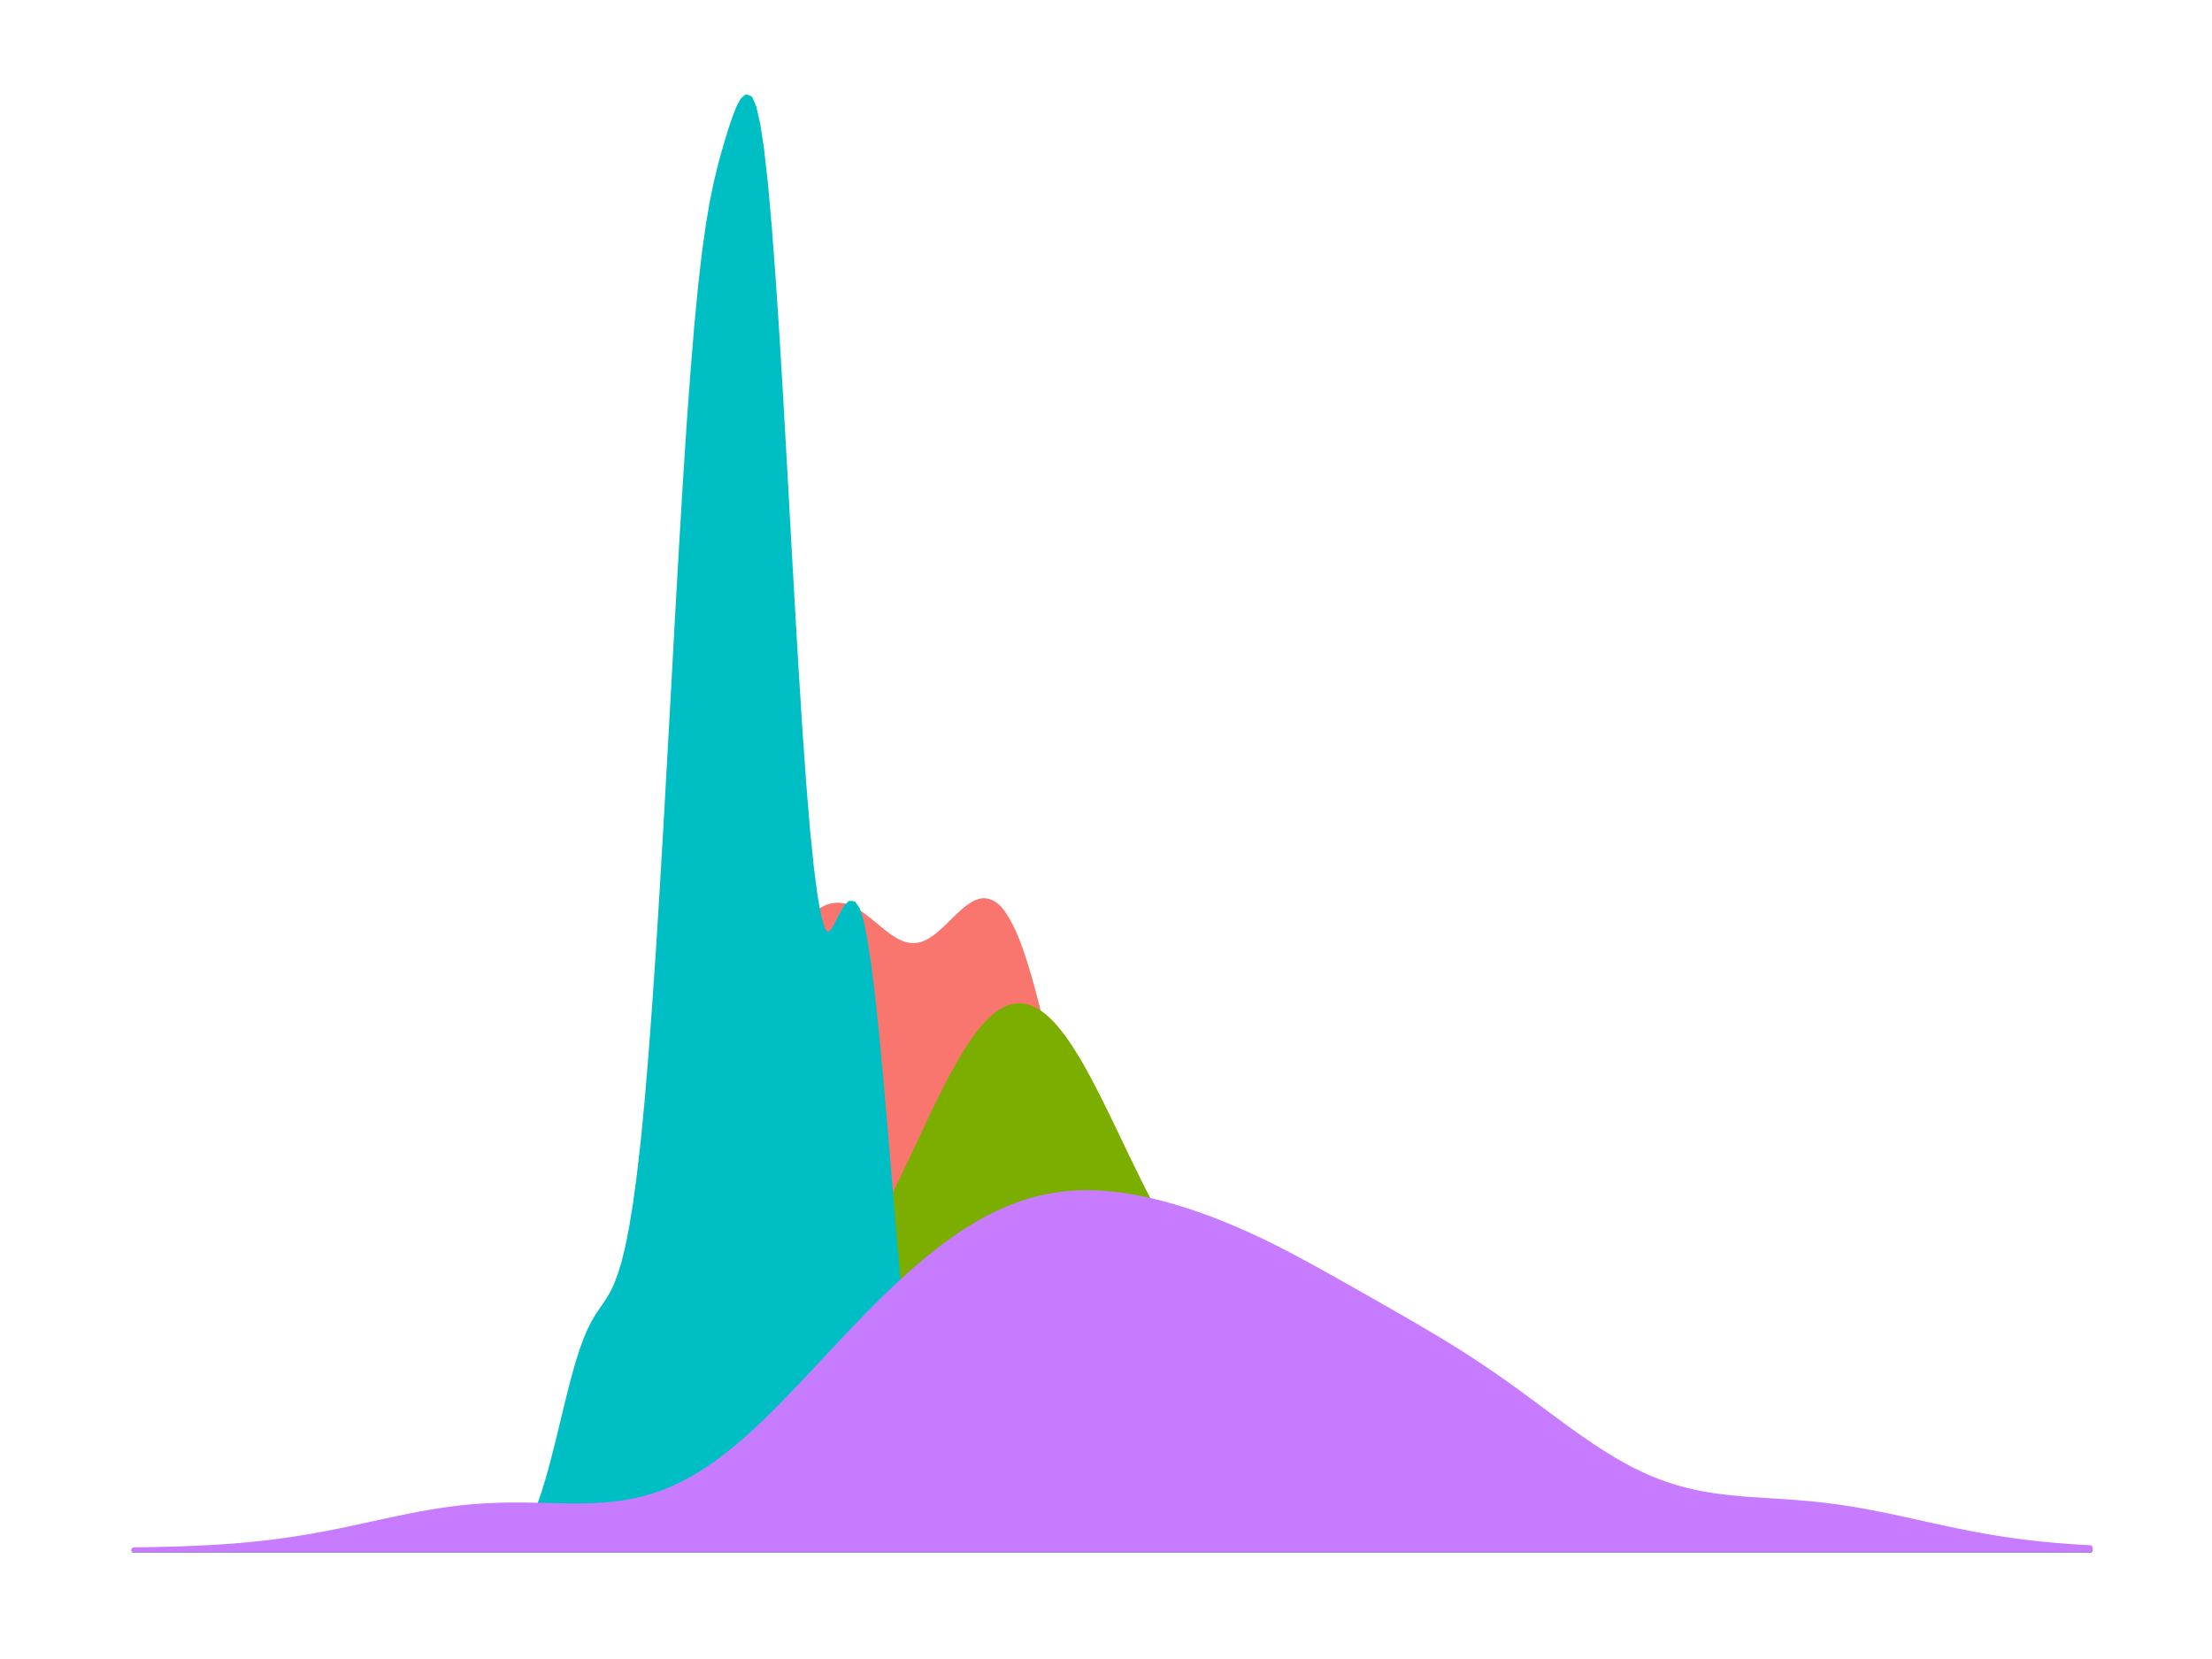 <?xml version='1.0' encoding='UTF-8' ?>
<svg xmlns='http://www.w3.org/2000/svg' xmlns:xlink='http://www.w3.org/1999/xlink' viewBox='0 0 504.00 378.00'>
<defs>
  <style type='text/css'><![CDATA[
    line, polyline, path, rect, circle {
      fill: none;
      stroke: #000000;
      stroke-linecap: round;
      stroke-linejoin: round;
      stroke-miterlimit: 10.00;
    }
  ]]></style>
</defs>
<rect width='100%' height='100%' style='stroke: none; fill: none;'/>
<rect x='0.00' y='0.00' width='504.00' height='378.00' style='stroke-width: 1.07; stroke: none;' />
<defs>
  <clipPath id='cpOC4yMTkxOHw0OTguNTIxfDM2OS43ODF8NS40Nzk0NQ=='>
    <rect x='8.22' y='5.48' width='490.30' height='364.30' />
  </clipPath>
</defs>
<polyline points='30.51,353.22 31.38,353.22 32.25,353.22 33.12,353.22 33.99,353.22 34.87,353.22 35.74,353.22 36.61,353.22 37.48,353.22 38.36,353.22 39.23,353.22 40.10,353.22 40.97,353.22 41.85,353.22 42.72,353.22 43.59,353.22 44.46,353.22 45.33,353.22 46.21,353.22 47.08,353.22 47.95,353.22 48.82,353.22 49.70,353.22 50.57,353.22 51.44,353.22 52.31,353.22 53.18,353.22 54.06,353.22 54.93,353.22 55.80,353.22 56.67,353.22 57.55,353.22 58.42,353.22 59.29,353.22 60.16,353.22 61.03,353.22 61.91,353.22 62.78,353.22 63.65,353.22 64.52,353.22 65.40,353.22 66.27,353.22 67.14,353.22 68.01,353.22 68.89,353.22 69.76,353.22 70.63,353.22 71.50,353.22 72.37,353.22 73.25,353.22 74.12,353.22 74.99,353.22 75.86,353.22 76.74,353.22 77.61,353.22 78.48,353.22 79.35,353.22 80.22,353.22 81.10,353.22 81.97,353.22 82.84,353.22 83.71,353.22 84.59,353.22 85.46,353.22 86.33,353.22 87.20,353.22 88.08,353.21 88.95,353.21 89.82,353.21 90.69,353.21 91.56,353.20 92.44,353.20 93.31,353.19 94.18,353.19 95.05,353.18 95.93,353.17 96.80,353.15 97.67,353.14 98.54,353.12 99.41,353.09 100.29,353.07 101.16,353.03 102.03,353.00 102.90,352.95 103.78,352.89 104.65,352.83 105.52,352.76 106.39,352.67 107.27,352.57 108.14,352.46 109.01,352.33 109.88,352.18 110.75,352.01 111.63,351.82 112.50,351.60 113.37,351.36 114.24,351.08 115.12,350.78 115.99,350.44 116.86,350.06 117.73,349.65 118.60,349.20 119.48,348.70 120.35,348.16 121.22,347.56 122.09,346.93 122.97,346.24 123.84,345.51 124.71,344.71 125.58,343.86 126.45,342.96 127.33,342.00 128.20,340.99 129.07,339.91 129.94,338.78 130.82,337.60 131.69,336.36 132.56,335.06 133.43,333.69 134.31,332.28 135.18,330.80 136.05,329.28 136.92,327.69 137.79,326.03 138.67,324.32 139.54,322.56 140.41,320.74 141.28,318.85 142.16,316.90 143.03,314.89 143.90,312.83 144.77,310.71 145.64,308.52 146.52,306.27 147.39,303.96 148.26,301.61 149.13,299.20 150.01,296.73 150.88,294.21 151.75,291.66 152.62,289.06 153.50,286.43 154.37,283.76 155.24,281.07 156.11,278.36 156.98,275.64 157.86,272.91 158.73,270.18 159.60,267.46 160.47,264.75 161.35,262.06 162.22,259.39 163.09,256.75 163.96,254.15 164.83,251.59 165.71,249.06 166.58,246.58 167.45,244.16 168.32,241.78 169.20,239.46 170.07,237.19 170.94,234.97 171.81,232.82 172.69,230.73 173.56,228.69 174.43,226.71 175.30,224.80 176.17,222.96 177.05,221.20 177.92,219.50 178.79,217.88 179.66,216.34 180.54,214.90 181.41,213.55 182.28,212.30 183.15,211.14 184.02,210.09 184.90,209.17 185.77,208.38 186.64,207.70 187.51,207.14 188.39,206.70 189.26,206.41 190.13,206.26 191.00,206.22 191.88,206.29 192.75,206.48 193.62,206.80 194.49,207.21 195.36,207.71 196.24,208.27 197.11,208.90 197.98,209.59 198.85,210.30 199.73,211.02 200.60,211.74 201.47,212.45 202.34,213.10 203.21,213.70 204.09,214.23 204.96,214.69 205.83,215.05 206.70,215.28 207.58,215.40 208.45,215.41 209.32,215.31 210.19,215.09 211.06,214.72 211.94,214.24 212.81,213.67 213.68,213.02 214.55,212.28 215.43,211.47 216.30,210.63 217.17,209.77 218.04,208.92 218.92,208.09 219.79,207.32 220.66,206.64 221.53,206.06 222.40,205.60 223.28,205.29 224.15,205.19 225.02,205.28 225.89,205.58 226.77,206.10 227.64,206.87 228.51,207.95 229.38,209.29 230.25,210.88 231.13,212.73 232.00,214.86 232.87,217.31 233.74,220.00 234.62,222.93 235.49,226.08 236.36,229.47 237.23,233.09 238.11,236.88 238.98,240.82 239.85,244.90 240.72,249.10 241.59,253.41 242.47,257.78 243.34,262.19 244.21,266.62 245.08,271.06 245.96,275.46 246.83,279.82 247.70,284.12 248.57,288.35 249.44,292.47 250.32,296.46 251.19,300.34 252.06,304.09 252.93,307.70 253.81,311.15 254.68,314.43 255.55,317.55 256.42,320.51 257.30,323.32 258.17,325.95 259.04,328.40 259.91,330.70 260.78,332.84 261.66,334.85 262.53,336.69 263.40,338.37 264.27,339.93 265.15,341.36 266.02,342.68 266.89,343.86 267.76,344.93 268.63,345.90 269.51,346.78 270.38,347.58 271.25,348.28 272.12,348.91 273.00,349.47 273.87,349.97 274.74,350.42 275.61,350.80 276.48,351.14 277.36,351.44 278.23,351.70 279.10,351.93 279.97,352.13 280.85,352.29 281.72,352.44 282.59,352.56 283.46,352.67 284.34,352.76 285.21,352.84 286.08,352.90 286.95,352.96 287.82,353.01 288.70,353.05 289.57,353.08 290.44,353.10 291.31,353.13 292.19,353.14 293.06,353.16 293.93,353.17 294.80,353.18 295.67,353.19 296.55,353.20 297.42,353.20 298.29,353.21 299.16,353.21 300.04,353.21 300.91,353.21 301.78,353.22 302.65,353.22 303.53,353.22 304.40,353.22 305.27,353.22 306.14,353.22 307.01,353.22 307.89,353.22 308.76,353.22 309.63,353.22 310.50,353.22 311.38,353.22 312.25,353.22 313.12,353.22 313.99,353.22 314.86,353.22 315.74,353.22 316.61,353.22 317.48,353.22 318.35,353.22 319.23,353.22 320.10,353.22 320.97,353.22 321.84,353.22 322.72,353.22 323.59,353.22 324.46,353.22 325.33,353.22 326.20,353.22 327.08,353.22 327.95,353.22 328.82,353.22 329.69,353.22 330.57,353.22 331.44,353.22 332.31,353.22 333.18,353.22 334.05,353.22 334.93,353.22 335.80,353.22 336.67,353.22 337.54,353.22 338.42,353.22 339.29,353.22 340.16,353.22 341.03,353.22 341.90,353.22 342.78,353.22 343.65,353.22 344.52,353.22 345.39,353.22 346.27,353.22 347.14,353.22 348.01,353.22 348.88,353.22 349.76,353.22 350.63,353.22 351.50,353.22 352.37,353.22 353.24,353.22 354.12,353.22 354.99,353.22 355.86,353.22 356.73,353.22 357.61,353.22 358.48,353.22 359.35,353.22 360.22,353.22 361.09,353.22 361.97,353.22 362.84,353.22 363.71,353.22 364.58,353.22 365.46,353.22 366.33,353.22 367.20,353.22 368.07,353.22 368.95,353.22 369.82,353.22 370.69,353.22 371.56,353.22 372.43,353.22 373.31,353.22 374.18,353.22 375.05,353.22 375.92,353.22 376.80,353.22 377.67,353.22 378.54,353.22 379.41,353.22 380.28,353.22 381.16,353.22 382.03,353.22 382.90,353.22 383.77,353.22 384.65,353.22 385.52,353.22 386.39,353.22 387.26,353.22 388.14,353.22 389.01,353.22 389.88,353.22 390.75,353.22 391.62,353.22 392.50,353.22 393.37,353.22 394.24,353.22 395.11,353.22 395.99,353.22 396.86,353.22 397.73,353.22 398.60,353.22 399.47,353.22 400.35,353.22 401.22,353.22 402.09,353.22 402.96,353.22 403.84,353.22 404.71,353.22 405.58,353.22 406.45,353.22 407.33,353.22 408.20,353.22 409.07,353.22 409.94,353.22 410.81,353.22 411.69,353.22 412.56,353.22 413.43,353.22 414.30,353.22 415.18,353.22 416.05,353.22 416.92,353.22 417.79,353.22 418.66,353.22 419.54,353.22 420.41,353.22 421.28,353.22 422.15,353.22 423.03,353.22 423.90,353.22 424.77,353.22 425.64,353.22 426.51,353.22 427.39,353.22 428.26,353.22 429.13,353.22 430.00,353.22 430.88,353.22 431.75,353.22 432.62,353.22 433.49,353.22 434.37,353.22 435.24,353.22 436.11,353.22 436.98,353.22 437.85,353.22 438.73,353.22 439.60,353.22 440.47,353.22 441.34,353.22 442.22,353.22 443.09,353.22 443.96,353.22 444.83,353.22 445.70,353.22 446.58,353.22 447.45,353.22 448.32,353.22 449.19,353.22 450.07,353.22 450.94,353.22 451.81,353.22 452.68,353.22 453.56,353.22 454.43,353.22 455.30,353.22 456.17,353.22 457.04,353.22 457.92,353.22 458.79,353.22 459.66,353.22 460.53,353.22 461.41,353.22 462.28,353.22 463.15,353.22 464.02,353.22 464.89,353.22 465.77,353.22 466.64,353.22 467.51,353.22 468.38,353.22 469.26,353.22 470.13,353.22 471.00,353.22 471.87,353.22 472.75,353.22 473.62,353.22 474.49,353.22 475.36,353.22 476.23,353.22 476.23,353.22 475.36,353.22 474.49,353.22 473.62,353.22 472.75,353.22 471.87,353.22 471.00,353.22 470.13,353.22 469.26,353.22 468.38,353.22 467.51,353.22 466.64,353.22 465.77,353.22 464.89,353.22 464.02,353.22 463.15,353.22 462.28,353.22 461.41,353.22 460.53,353.22 459.66,353.22 458.79,353.22 457.92,353.22 457.04,353.22 456.17,353.22 455.30,353.22 454.43,353.22 453.56,353.22 452.68,353.22 451.81,353.22 450.94,353.22 450.07,353.22 449.19,353.22 448.32,353.22 447.45,353.22 446.58,353.22 445.70,353.22 444.83,353.22 443.96,353.22 443.09,353.22 442.22,353.22 441.34,353.22 440.47,353.22 439.60,353.22 438.73,353.22 437.85,353.22 436.98,353.22 436.11,353.22 435.24,353.22 434.37,353.22 433.49,353.22 432.62,353.22 431.75,353.22 430.88,353.22 430.00,353.22 429.13,353.22 428.26,353.22 427.39,353.22 426.51,353.22 425.64,353.22 424.77,353.22 423.90,353.22 423.03,353.22 422.15,353.22 421.28,353.22 420.41,353.22 419.54,353.22 418.66,353.22 417.79,353.22 416.92,353.22 416.05,353.22 415.18,353.22 414.30,353.22 413.43,353.22 412.56,353.22 411.69,353.22 410.81,353.22 409.94,353.22 409.07,353.22 408.20,353.22 407.33,353.22 406.45,353.22 405.58,353.22 404.71,353.22 403.84,353.22 402.96,353.22 402.09,353.22 401.22,353.22 400.35,353.22 399.47,353.22 398.60,353.22 397.73,353.22 396.86,353.22 395.99,353.22 395.11,353.22 394.24,353.22 393.37,353.22 392.50,353.22 391.62,353.22 390.75,353.22 389.88,353.22 389.01,353.22 388.14,353.22 387.26,353.22 386.39,353.22 385.52,353.22 384.65,353.22 383.77,353.22 382.90,353.22 382.03,353.22 381.16,353.22 380.28,353.22 379.41,353.22 378.54,353.22 377.67,353.22 376.80,353.22 375.92,353.22 375.05,353.22 374.18,353.22 373.31,353.22 372.43,353.22 371.56,353.22 370.69,353.22 369.82,353.22 368.95,353.22 368.07,353.22 367.20,353.22 366.33,353.22 365.46,353.22 364.58,353.22 363.71,353.22 362.84,353.22 361.97,353.22 361.09,353.22 360.22,353.22 359.35,353.22 358.48,353.22 357.61,353.22 356.73,353.22 355.86,353.22 354.99,353.22 354.12,353.22 353.24,353.22 352.37,353.22 351.50,353.22 350.63,353.22 349.76,353.22 348.88,353.22 348.01,353.22 347.14,353.22 346.27,353.22 345.39,353.22 344.52,353.22 343.65,353.22 342.78,353.22 341.90,353.22 341.03,353.22 340.16,353.22 339.29,353.22 338.42,353.22 337.54,353.22 336.67,353.22 335.80,353.22 334.93,353.22 334.05,353.22 333.18,353.22 332.31,353.22 331.44,353.22 330.57,353.22 329.69,353.22 328.82,353.22 327.95,353.22 327.08,353.22 326.20,353.22 325.33,353.22 324.46,353.22 323.59,353.22 322.72,353.22 321.84,353.22 320.97,353.22 320.10,353.22 319.23,353.22 318.35,353.22 317.48,353.22 316.61,353.22 315.74,353.22 314.86,353.22 313.99,353.22 313.12,353.22 312.25,353.22 311.38,353.22 310.50,353.22 309.63,353.22 308.76,353.22 307.89,353.22 307.01,353.22 306.14,353.22 305.27,353.22 304.40,353.22 303.53,353.22 302.65,353.22 301.78,353.22 300.91,353.22 300.04,353.22 299.16,353.22 298.29,353.22 297.42,353.22 296.55,353.22 295.67,353.22 294.80,353.22 293.93,353.22 293.06,353.22 292.19,353.22 291.31,353.22 290.44,353.22 289.57,353.22 288.70,353.22 287.82,353.22 286.95,353.22 286.08,353.22 285.21,353.22 284.34,353.22 283.46,353.22 282.59,353.22 281.72,353.22 280.85,353.22 279.97,353.22 279.10,353.22 278.23,353.22 277.36,353.22 276.48,353.22 275.61,353.22 274.74,353.22 273.87,353.22 273.00,353.22 272.12,353.22 271.25,353.22 270.38,353.22 269.51,353.22 268.63,353.22 267.76,353.22 266.89,353.22 266.02,353.22 265.15,353.22 264.27,353.22 263.40,353.22 262.53,353.22 261.66,353.22 260.78,353.22 259.91,353.22 259.04,353.22 258.17,353.22 257.30,353.22 256.42,353.22 255.55,353.22 254.68,353.22 253.81,353.22 252.93,353.22 252.06,353.22 251.19,353.22 250.32,353.22 249.44,353.22 248.57,353.22 247.70,353.22 246.83,353.22 245.96,353.22 245.08,353.22 244.21,353.22 243.34,353.22 242.47,353.22 241.59,353.22 240.72,353.22 239.85,353.22 238.98,353.22 238.11,353.22 237.23,353.22 236.36,353.22 235.49,353.22 234.62,353.22 233.74,353.22 232.87,353.22 232.00,353.22 231.13,353.22 230.25,353.22 229.38,353.22 228.51,353.22 227.64,353.22 226.77,353.22 225.89,353.22 225.02,353.22 224.15,353.22 223.28,353.22 222.40,353.22 221.53,353.22 220.66,353.22 219.79,353.22 218.92,353.22 218.04,353.22 217.17,353.22 216.30,353.22 215.43,353.22 214.55,353.22 213.68,353.22 212.81,353.22 211.94,353.22 211.06,353.22 210.19,353.22 209.32,353.22 208.45,353.22 207.58,353.22 206.70,353.22 205.83,353.22 204.96,353.22 204.09,353.22 203.21,353.22 202.34,353.22 201.47,353.22 200.60,353.22 199.73,353.22 198.85,353.22 197.98,353.22 197.11,353.22 196.24,353.22 195.36,353.22 194.49,353.22 193.62,353.22 192.75,353.22 191.88,353.22 191.00,353.22 190.13,353.22 189.26,353.22 188.39,353.22 187.51,353.22 186.64,353.22 185.77,353.22 184.90,353.22 184.02,353.22 183.15,353.22 182.28,353.22 181.41,353.22 180.54,353.22 179.66,353.22 178.79,353.22 177.92,353.22 177.05,353.22 176.17,353.22 175.30,353.22 174.43,353.22 173.56,353.22 172.69,353.22 171.81,353.22 170.94,353.22 170.07,353.22 169.20,353.22 168.32,353.22 167.45,353.22 166.58,353.22 165.71,353.22 164.83,353.22 163.96,353.22 163.09,353.22 162.22,353.22 161.35,353.22 160.47,353.22 159.60,353.22 158.73,353.22 157.86,353.22 156.98,353.22 156.11,353.22 155.24,353.22 154.37,353.22 153.50,353.22 152.62,353.22 151.75,353.22 150.88,353.22 150.01,353.22 149.13,353.22 148.26,353.22 147.39,353.22 146.52,353.22 145.64,353.22 144.77,353.22 143.90,353.22 143.03,353.22 142.16,353.22 141.28,353.22 140.41,353.22 139.54,353.22 138.67,353.22 137.79,353.22 136.92,353.22 136.05,353.22 135.18,353.22 134.31,353.22 133.43,353.22 132.56,353.22 131.69,353.22 130.82,353.22 129.94,353.22 129.07,353.22 128.20,353.22 127.33,353.22 126.45,353.22 125.58,353.22 124.71,353.22 123.84,353.22 122.97,353.22 122.09,353.22 121.22,353.22 120.35,353.22 119.48,353.22 118.60,353.22 117.73,353.22 116.86,353.22 115.99,353.22 115.12,353.22 114.24,353.22 113.37,353.22 112.50,353.22 111.63,353.22 110.75,353.22 109.88,353.22 109.01,353.22 108.14,353.22 107.27,353.22 106.39,353.22 105.52,353.22 104.65,353.22 103.78,353.22 102.90,353.22 102.03,353.22 101.16,353.22 100.29,353.22 99.41,353.22 98.54,353.22 97.67,353.22 96.80,353.22 95.93,353.22 95.05,353.22 94.18,353.22 93.31,353.22 92.44,353.22 91.56,353.22 90.69,353.22 89.82,353.22 88.95,353.22 88.08,353.22 87.20,353.22 86.33,353.22 85.46,353.22 84.59,353.22 83.71,353.22 82.84,353.22 81.97,353.22 81.10,353.22 80.22,353.22 79.35,353.22 78.48,353.22 77.61,353.22 76.74,353.22 75.86,353.22 74.99,353.22 74.12,353.22 73.25,353.22 72.37,353.22 71.50,353.22 70.63,353.22 69.76,353.22 68.89,353.22 68.01,353.22 67.14,353.22 66.27,353.22 65.40,353.22 64.52,353.22 63.65,353.22 62.78,353.22 61.91,353.22 61.03,353.22 60.16,353.22 59.29,353.22 58.42,353.22 57.55,353.22 56.67,353.22 55.80,353.22 54.93,353.22 54.06,353.22 53.18,353.22 52.31,353.22 51.44,353.22 50.57,353.22 49.70,353.22 48.82,353.22 47.95,353.22 47.08,353.22 46.21,353.22 45.33,353.22 44.46,353.22 43.59,353.22 42.72,353.22 41.85,353.22 40.97,353.22 40.10,353.22 39.23,353.22 38.36,353.22 37.48,353.22 36.61,353.22 35.74,353.22 34.87,353.22 33.99,353.22 33.12,353.22 32.25,353.22 31.38,353.22 30.51,353.22 ' style='stroke-width: 1.07; stroke: #F8766D; fill: #F8766D;' clip-path='url(#cpOC4yMTkxOHw0OTguNTIxfDM2OS43ODF8NS40Nzk0NQ==)' />
<polyline points='30.51,353.22 31.38,353.22 32.25,353.22 33.12,353.22 33.99,353.22 34.87,353.22 35.74,353.22 36.61,353.22 37.48,353.22 38.36,353.22 39.23,353.22 40.10,353.22 40.97,353.22 41.85,353.22 42.72,353.22 43.59,353.22 44.46,353.22 45.33,353.22 46.21,353.22 47.08,353.22 47.95,353.22 48.82,353.22 49.70,353.22 50.57,353.22 51.44,353.22 52.31,353.22 53.18,353.22 54.06,353.22 54.93,353.22 55.80,353.22 56.67,353.22 57.55,353.22 58.42,353.22 59.29,353.22 60.16,353.22 61.03,353.22 61.91,353.22 62.78,353.22 63.65,353.22 64.52,353.22 65.40,353.22 66.27,353.22 67.14,353.22 68.01,353.22 68.89,353.22 69.76,353.22 70.63,353.22 71.50,353.22 72.37,353.22 73.25,353.22 74.12,353.22 74.99,353.22 75.86,353.22 76.74,353.22 77.61,353.22 78.48,353.21 79.35,353.21 80.22,353.21 81.10,353.21 81.97,353.21 82.84,353.21 83.71,353.20 84.59,353.20 85.46,353.20 86.33,353.19 87.20,353.19 88.08,353.18 88.95,353.17 89.82,353.17 90.69,353.16 91.56,353.15 92.44,353.14 93.31,353.12 94.18,353.11 95.05,353.09 95.93,353.07 96.80,353.05 97.67,353.03 98.54,353.00 99.41,352.97 100.29,352.93 101.16,352.89 102.03,352.85 102.90,352.80 103.78,352.75 104.65,352.69 105.52,352.62 106.39,352.55 107.27,352.47 108.14,352.38 109.01,352.28 109.88,352.17 110.75,352.05 111.63,351.92 112.50,351.78 113.37,351.63 114.24,351.46 115.12,351.28 115.99,351.08 116.86,350.87 117.73,350.65 118.60,350.40 119.48,350.13 120.35,349.85 121.22,349.55 122.09,349.22 122.97,348.87 123.84,348.51 124.71,348.12 125.58,347.70 126.45,347.26 127.33,346.80 128.20,346.31 129.07,345.80 129.94,345.26 130.82,344.70 131.69,344.11 132.56,343.49 133.43,342.85 134.31,342.19 135.18,341.49 136.05,340.78 136.92,340.04 137.79,339.28 138.67,338.49 139.54,337.69 140.41,336.87 141.28,336.02 142.16,335.16 143.03,334.28 143.90,333.40 144.77,332.49 145.64,331.58 146.52,330.66 147.39,329.73 148.26,328.79 149.13,327.85 150.01,326.92 150.88,325.98 151.75,325.04 152.62,324.11 153.50,323.19 154.37,322.28 155.24,321.37 156.11,320.48 156.98,319.61 157.86,318.74 158.73,317.90 159.60,317.08 160.47,316.27 161.35,315.48 162.22,314.72 163.09,313.97 163.96,313.25 164.83,312.55 165.71,311.87 166.58,311.21 167.45,310.57 168.32,309.95 169.20,309.35 170.07,308.77 170.94,308.19 171.81,307.64 172.69,307.09 173.56,306.55 174.43,306.02 175.30,305.49 176.17,304.96 177.05,304.43 177.92,303.89 178.79,303.34 179.66,302.79 180.54,302.21 181.41,301.62 182.28,301.00 183.15,300.35 184.02,299.69 184.90,298.98 185.77,298.23 186.64,297.46 187.51,296.64 188.39,295.77 189.26,294.86 190.13,293.91 191.00,292.90 191.88,291.83 192.75,290.72 193.62,289.56 194.49,288.33 195.36,287.05 196.24,285.73 197.11,284.35 197.98,282.91 198.85,281.42 199.73,279.89 200.60,278.31 201.47,276.68 202.34,275.01 203.21,273.31 204.09,271.57 204.96,269.79 205.83,267.99 206.70,266.18 207.58,264.34 208.45,262.49 209.32,260.64 210.19,258.78 211.06,256.93 211.94,255.09 212.81,253.27 213.68,251.47 214.55,249.71 215.43,247.98 216.30,246.28 217.17,244.64 218.04,243.06 218.92,241.53 219.79,240.06 220.66,238.67 221.53,237.37 222.40,236.14 223.28,234.98 224.15,233.93 225.02,232.99 225.89,232.13 226.77,231.35 227.64,230.72 228.51,230.19 229.38,229.75 230.25,229.41 231.13,229.23 232.00,229.15 232.87,229.16 233.74,229.29 234.62,229.56 235.49,229.93 236.36,230.39 237.23,230.97 238.11,231.67 238.98,232.47 239.85,233.35 240.72,234.34 241.59,235.43 242.47,236.59 243.34,237.83 244.21,239.17 245.08,240.57 245.96,242.03 246.83,243.55 247.70,245.14 248.57,246.78 249.44,248.45 250.32,250.16 251.19,251.91 252.06,253.69 252.93,255.48 253.81,257.28 254.68,259.10 255.55,260.91 256.42,262.73 257.30,264.54 258.17,266.33 259.04,268.11 259.91,269.87 260.78,271.59 261.66,273.29 262.53,274.96 263.40,276.59 264.27,278.17 265.15,279.71 266.02,281.21 266.89,282.66 267.76,284.05 268.63,285.40 269.51,286.70 270.38,287.93 271.25,289.11 272.12,290.23 273.00,291.31 273.87,292.31 274.74,293.26 275.61,294.16 276.48,295.02 277.36,295.79 278.23,296.52 279.10,297.21 279.97,297.84 280.85,298.42 281.72,298.95 282.59,299.44 283.46,299.89 284.34,300.29 285.21,300.66 286.08,301.00 286.95,301.30 287.82,301.57 288.70,301.82 289.57,302.05 290.44,302.25 291.31,302.44 292.19,302.62 293.06,302.78 293.93,302.94 294.80,303.10 295.67,303.26 296.55,303.42 297.42,303.59 298.29,303.76 299.16,303.95 300.04,304.15 300.91,304.37 301.78,304.61 302.65,304.86 303.53,305.14 304.40,305.44 305.27,305.77 306.14,306.12 307.01,306.50 307.89,306.91 308.76,307.34 309.63,307.80 310.50,308.29 311.38,308.80 312.25,309.33 313.12,309.89 313.99,310.48 314.86,311.08 315.74,311.70 316.61,312.34 317.48,313.00 318.35,313.67 319.23,314.35 320.10,315.04 320.97,315.74 321.84,316.45 322.72,317.16 323.59,317.87 324.46,318.58 325.33,319.28 326.20,319.99 327.08,320.68 327.95,321.37 328.82,322.05 329.69,322.72 330.57,323.38 331.44,324.03 332.31,324.66 333.18,325.29 334.05,325.90 334.93,326.49 335.80,327.08 336.67,327.65 337.54,328.20 338.42,328.75 339.29,329.28 340.16,329.81 341.03,330.32 341.90,330.82 342.78,331.32 343.65,331.80 344.52,332.28 345.39,332.76 346.27,333.23 347.14,333.70 348.01,334.16 348.88,334.62 349.76,335.08 350.63,335.54 351.50,336.00 352.37,336.45 353.24,336.91 354.12,337.37 354.99,337.83 355.86,338.29 356.73,338.75 357.61,339.21 358.48,339.67 359.35,340.13 360.22,340.59 361.09,341.05 361.97,341.51 362.84,341.96 363.71,342.41 364.58,342.86 365.46,343.31 366.33,343.74 367.20,344.18 368.07,344.60 368.95,345.02 369.82,345.43 370.69,345.83 371.56,346.23 372.43,346.61 373.31,346.98 374.18,347.34 375.05,347.69 375.92,348.03 376.80,348.35 377.67,348.66 378.54,348.96 379.41,349.25 380.28,349.53 381.16,349.79 382.03,350.04 382.90,350.27 383.77,350.50 384.65,350.71 385.52,350.91 386.39,351.09 387.26,351.27 388.14,351.43 389.01,351.59 389.88,351.73 390.75,351.86 391.62,351.99 392.50,352.10 393.37,352.21 394.24,352.30 395.11,352.39 395.99,352.48 396.86,352.55 397.73,352.62 398.60,352.68 399.47,352.74 400.35,352.79 401.22,352.84 402.09,352.88 402.96,352.92 403.84,352.95 404.71,352.99 405.58,353.01 406.45,353.04 407.33,353.06 408.20,353.08 409.07,353.10 409.94,353.11 410.81,353.13 411.69,353.14 412.56,353.15 413.43,353.16 414.30,353.17 415.18,353.18 416.05,353.18 416.92,353.19 417.79,353.19 418.66,353.20 419.54,353.20 420.41,353.20 421.28,353.21 422.15,353.21 423.03,353.21 423.90,353.21 424.77,353.21 425.64,353.21 426.51,353.22 427.39,353.22 428.26,353.22 429.13,353.22 430.00,353.22 430.88,353.22 431.75,353.22 432.62,353.22 433.49,353.22 434.37,353.22 435.24,353.22 436.11,353.22 436.98,353.22 437.85,353.22 438.73,353.22 439.60,353.22 440.47,353.22 441.34,353.22 442.22,353.22 443.09,353.22 443.96,353.22 444.83,353.22 445.70,353.22 446.58,353.22 447.45,353.22 448.32,353.22 449.19,353.22 450.07,353.22 450.94,353.22 451.81,353.22 452.68,353.22 453.56,353.22 454.43,353.22 455.30,353.22 456.17,353.22 457.04,353.22 457.92,353.22 458.79,353.22 459.66,353.22 460.53,353.22 461.41,353.22 462.28,353.22 463.15,353.22 464.02,353.22 464.89,353.22 465.77,353.22 466.64,353.22 467.51,353.22 468.38,353.22 469.26,353.22 470.13,353.22 471.00,353.22 471.87,353.22 472.75,353.22 473.62,353.22 474.49,353.22 475.36,353.22 476.23,353.22 476.23,353.22 475.36,353.22 474.49,353.22 473.62,353.22 472.75,353.22 471.87,353.22 471.00,353.22 470.13,353.22 469.26,353.22 468.38,353.22 467.51,353.22 466.64,353.22 465.77,353.22 464.89,353.22 464.02,353.22 463.15,353.22 462.28,353.22 461.41,353.22 460.53,353.22 459.66,353.22 458.79,353.22 457.92,353.22 457.04,353.22 456.17,353.22 455.30,353.22 454.43,353.22 453.56,353.22 452.68,353.22 451.81,353.22 450.94,353.22 450.07,353.22 449.19,353.22 448.32,353.22 447.45,353.22 446.58,353.22 445.70,353.22 444.83,353.22 443.96,353.22 443.09,353.22 442.22,353.22 441.34,353.22 440.47,353.22 439.60,353.22 438.73,353.22 437.85,353.22 436.98,353.22 436.11,353.22 435.24,353.22 434.37,353.22 433.49,353.22 432.62,353.22 431.75,353.22 430.88,353.22 430.00,353.22 429.13,353.22 428.26,353.22 427.39,353.22 426.51,353.22 425.64,353.22 424.77,353.22 423.90,353.22 423.03,353.22 422.15,353.22 421.28,353.22 420.41,353.22 419.54,353.22 418.66,353.22 417.79,353.22 416.92,353.22 416.05,353.22 415.18,353.22 414.30,353.22 413.43,353.22 412.56,353.22 411.69,353.22 410.81,353.22 409.94,353.22 409.07,353.22 408.20,353.22 407.33,353.22 406.45,353.22 405.58,353.22 404.71,353.22 403.84,353.22 402.96,353.22 402.09,353.22 401.22,353.22 400.35,353.22 399.47,353.22 398.60,353.22 397.73,353.22 396.86,353.22 395.99,353.22 395.11,353.22 394.24,353.22 393.37,353.22 392.50,353.22 391.62,353.22 390.75,353.22 389.88,353.22 389.01,353.22 388.14,353.22 387.26,353.22 386.39,353.22 385.52,353.22 384.65,353.22 383.77,353.22 382.90,353.22 382.03,353.22 381.16,353.22 380.28,353.22 379.41,353.22 378.54,353.22 377.67,353.22 376.80,353.22 375.92,353.22 375.05,353.22 374.18,353.22 373.31,353.22 372.43,353.22 371.56,353.22 370.69,353.22 369.82,353.22 368.95,353.22 368.07,353.22 367.20,353.22 366.33,353.22 365.46,353.22 364.58,353.22 363.71,353.22 362.84,353.22 361.97,353.22 361.09,353.22 360.22,353.22 359.35,353.22 358.48,353.22 357.61,353.22 356.73,353.22 355.86,353.22 354.99,353.22 354.12,353.22 353.24,353.22 352.37,353.22 351.50,353.22 350.63,353.22 349.76,353.22 348.88,353.22 348.01,353.22 347.14,353.22 346.27,353.22 345.39,353.22 344.52,353.22 343.65,353.22 342.78,353.22 341.90,353.22 341.03,353.22 340.16,353.22 339.29,353.22 338.42,353.22 337.54,353.22 336.67,353.22 335.80,353.22 334.93,353.22 334.05,353.22 333.18,353.22 332.31,353.22 331.44,353.22 330.57,353.22 329.69,353.22 328.82,353.22 327.95,353.22 327.08,353.22 326.20,353.22 325.33,353.22 324.46,353.22 323.59,353.22 322.72,353.22 321.84,353.22 320.97,353.22 320.10,353.22 319.23,353.22 318.35,353.22 317.48,353.22 316.61,353.22 315.74,353.22 314.86,353.22 313.99,353.22 313.12,353.22 312.25,353.22 311.38,353.22 310.50,353.22 309.63,353.22 308.76,353.22 307.89,353.22 307.01,353.22 306.14,353.22 305.27,353.22 304.40,353.22 303.53,353.22 302.65,353.22 301.78,353.22 300.91,353.22 300.04,353.22 299.16,353.22 298.29,353.22 297.42,353.22 296.55,353.22 295.67,353.22 294.80,353.22 293.93,353.22 293.06,353.22 292.19,353.22 291.31,353.22 290.44,353.22 289.57,353.22 288.70,353.22 287.82,353.22 286.95,353.22 286.08,353.22 285.21,353.22 284.34,353.22 283.46,353.22 282.59,353.22 281.72,353.22 280.85,353.22 279.97,353.22 279.10,353.22 278.23,353.22 277.36,353.22 276.48,353.22 275.61,353.22 274.74,353.22 273.87,353.22 273.00,353.22 272.12,353.22 271.25,353.22 270.38,353.22 269.51,353.22 268.63,353.22 267.76,353.22 266.89,353.22 266.02,353.22 265.15,353.22 264.27,353.22 263.40,353.22 262.53,353.22 261.66,353.22 260.78,353.22 259.91,353.22 259.04,353.22 258.17,353.22 257.30,353.22 256.42,353.22 255.55,353.22 254.68,353.22 253.81,353.22 252.93,353.22 252.06,353.22 251.19,353.22 250.32,353.22 249.44,353.22 248.57,353.22 247.70,353.22 246.83,353.22 245.96,353.22 245.08,353.22 244.21,353.22 243.34,353.22 242.47,353.22 241.59,353.22 240.72,353.22 239.85,353.22 238.98,353.22 238.11,353.22 237.23,353.22 236.36,353.22 235.49,353.22 234.62,353.22 233.74,353.22 232.87,353.22 232.00,353.22 231.13,353.22 230.25,353.22 229.38,353.22 228.51,353.22 227.64,353.22 226.77,353.22 225.89,353.22 225.02,353.22 224.15,353.22 223.28,353.22 222.40,353.22 221.53,353.22 220.66,353.22 219.79,353.22 218.92,353.22 218.04,353.22 217.17,353.22 216.30,353.22 215.43,353.22 214.55,353.22 213.68,353.22 212.81,353.22 211.94,353.22 211.06,353.22 210.19,353.22 209.32,353.22 208.45,353.22 207.58,353.22 206.70,353.22 205.83,353.22 204.96,353.22 204.09,353.22 203.21,353.22 202.34,353.22 201.47,353.22 200.60,353.22 199.73,353.22 198.85,353.22 197.98,353.22 197.11,353.22 196.24,353.22 195.36,353.22 194.49,353.22 193.62,353.22 192.75,353.22 191.88,353.22 191.00,353.22 190.13,353.22 189.26,353.22 188.39,353.22 187.51,353.22 186.64,353.22 185.77,353.22 184.90,353.22 184.02,353.22 183.15,353.22 182.28,353.22 181.41,353.22 180.54,353.22 179.66,353.22 178.79,353.22 177.92,353.22 177.05,353.22 176.17,353.22 175.30,353.22 174.43,353.22 173.56,353.22 172.69,353.22 171.81,353.22 170.94,353.22 170.07,353.22 169.20,353.22 168.32,353.22 167.45,353.22 166.58,353.22 165.71,353.22 164.83,353.22 163.96,353.22 163.09,353.22 162.22,353.22 161.35,353.22 160.47,353.22 159.60,353.22 158.73,353.22 157.86,353.22 156.98,353.22 156.11,353.22 155.24,353.22 154.37,353.22 153.50,353.22 152.62,353.22 151.75,353.22 150.88,353.22 150.01,353.22 149.13,353.22 148.26,353.22 147.39,353.22 146.52,353.22 145.64,353.22 144.77,353.22 143.90,353.22 143.03,353.22 142.16,353.22 141.28,353.22 140.41,353.22 139.54,353.22 138.67,353.22 137.79,353.22 136.92,353.22 136.05,353.22 135.18,353.22 134.31,353.22 133.43,353.22 132.56,353.22 131.69,353.22 130.82,353.22 129.94,353.22 129.07,353.22 128.20,353.22 127.33,353.22 126.45,353.22 125.58,353.22 124.71,353.22 123.84,353.22 122.97,353.22 122.09,353.22 121.22,353.22 120.35,353.22 119.48,353.22 118.60,353.22 117.73,353.22 116.86,353.22 115.99,353.22 115.12,353.22 114.24,353.22 113.37,353.22 112.50,353.22 111.63,353.22 110.75,353.22 109.88,353.22 109.01,353.22 108.14,353.22 107.27,353.22 106.39,353.22 105.52,353.22 104.65,353.22 103.78,353.22 102.90,353.22 102.03,353.22 101.16,353.22 100.29,353.22 99.41,353.22 98.54,353.22 97.67,353.22 96.80,353.22 95.93,353.22 95.05,353.22 94.18,353.22 93.31,353.22 92.44,353.22 91.56,353.22 90.69,353.22 89.82,353.22 88.95,353.22 88.08,353.22 87.20,353.22 86.33,353.22 85.46,353.22 84.59,353.22 83.71,353.22 82.84,353.22 81.97,353.22 81.10,353.22 80.22,353.22 79.35,353.22 78.48,353.22 77.61,353.22 76.74,353.22 75.86,353.22 74.99,353.22 74.12,353.22 73.25,353.22 72.37,353.22 71.50,353.22 70.63,353.22 69.76,353.22 68.89,353.22 68.01,353.22 67.14,353.22 66.27,353.22 65.40,353.22 64.52,353.22 63.65,353.22 62.78,353.22 61.91,353.22 61.03,353.22 60.16,353.22 59.29,353.22 58.42,353.22 57.55,353.22 56.67,353.22 55.80,353.22 54.93,353.22 54.06,353.22 53.18,353.22 52.31,353.22 51.44,353.22 50.57,353.22 49.70,353.22 48.82,353.22 47.95,353.22 47.08,353.22 46.21,353.22 45.33,353.22 44.46,353.22 43.59,353.22 42.72,353.22 41.85,353.22 40.97,353.22 40.10,353.22 39.23,353.22 38.36,353.22 37.48,353.22 36.61,353.22 35.74,353.22 34.87,353.22 33.99,353.22 33.12,353.22 32.25,353.22 31.38,353.22 30.51,353.22 ' style='stroke-width: 1.07; stroke: #7CAE00; fill: #7CAE00;' clip-path='url(#cpOC4yMTkxOHw0OTguNTIxfDM2OS43ODF8NS40Nzk0NQ==)' />
<polyline points='30.51,353.22 31.38,353.22 32.25,353.22 33.12,353.22 33.99,353.22 34.87,353.22 35.74,353.22 36.61,353.22 37.48,353.22 38.36,353.22 39.23,353.22 40.10,353.22 40.97,353.22 41.85,353.22 42.72,353.22 43.59,353.22 44.46,353.22 45.33,353.22 46.21,353.22 47.08,353.22 47.95,353.22 48.82,353.22 49.70,353.22 50.57,353.22 51.44,353.22 52.31,353.22 53.18,353.22 54.06,353.22 54.93,353.22 55.80,353.22 56.67,353.22 57.55,353.22 58.42,353.22 59.29,353.22 60.16,353.22 61.03,353.22 61.91,353.22 62.78,353.22 63.65,353.22 64.52,353.22 65.40,353.22 66.27,353.22 67.14,353.22 68.01,353.22 68.89,353.22 69.76,353.22 70.63,353.22 71.50,353.22 72.37,353.22 73.25,353.22 74.12,353.22 74.99,353.22 75.86,353.22 76.74,353.22 77.61,353.22 78.48,353.22 79.35,353.22 80.22,353.22 81.10,353.22 81.97,353.22 82.84,353.22 83.71,353.22 84.59,353.22 85.46,353.22 86.33,353.22 87.20,353.22 88.08,353.22 88.95,353.22 89.82,353.22 90.69,353.22 91.56,353.22 92.44,353.22 93.31,353.22 94.18,353.22 95.05,353.22 95.93,353.22 96.80,353.22 97.67,353.22 98.54,353.22 99.41,353.22 100.29,353.22 101.16,353.22 102.03,353.22 102.90,353.22 103.78,353.22 104.65,353.22 105.52,353.22 106.39,353.21 107.27,353.21 108.14,353.20 109.01,353.19 109.88,353.17 110.75,353.13 111.63,353.08 112.50,353.01 113.37,352.90 114.24,352.74 115.12,352.51 115.99,352.18 116.86,351.75 117.73,351.17 118.60,350.41 119.48,349.45 120.35,348.24 121.22,346.75 122.09,344.92 122.97,342.76 123.84,340.27 124.71,337.47 125.58,334.37 126.45,331.04 127.33,327.54 128.20,323.93 129.07,320.32 129.94,316.79 130.82,313.46 131.69,310.40 132.56,307.65 133.43,305.25 134.31,303.18 135.18,301.43 136.05,299.94 136.92,298.62 137.79,297.38 138.67,296.07 139.54,294.57 140.41,292.73 141.28,290.43 142.16,287.56 143.03,283.97 143.90,279.55 144.77,274.18 145.64,267.74 146.52,260.07 147.39,251.03 148.26,240.69 149.13,229.04 150.01,216.16 150.88,202.18 151.75,187.30 152.62,171.77 153.50,155.90 154.37,140.05 155.24,124.69 156.11,110.18 156.98,96.80 157.86,84.77 158.73,74.21 159.60,65.17 160.47,57.58 161.35,51.31 162.22,46.15 163.09,41.90 163.96,38.27 164.83,35.01 165.71,32.00 166.58,29.18 167.45,26.61 168.32,24.42 169.20,22.81 170.07,22.04 170.94,22.41 171.81,24.46 172.69,28.27 173.56,34.01 174.43,41.75 175.30,51.48 176.17,63.06 177.05,76.24 177.92,90.71 178.79,106.06 179.66,121.82 180.54,137.38 181.41,152.26 182.28,166.04 183.15,178.37 184.02,188.96 184.90,197.64 185.77,204.34 186.64,209.05 187.51,211.89 188.39,212.93 189.26,212.71 190.13,211.59 191.00,209.95 191.88,208.19 192.75,206.69 193.62,205.80 194.49,205.86 195.36,207.10 196.24,209.84 197.11,214.12 197.98,219.85 198.85,226.93 199.73,235.19 200.60,244.40 201.47,254.30 202.34,264.61 203.21,275.05 204.09,285.32 204.96,295.10 205.83,304.22 206.70,312.55 207.58,319.99 208.45,326.52 209.32,332.12 210.19,336.82 211.06,340.70 211.94,343.84 212.81,346.26 213.68,348.13 214.55,349.56 215.43,350.64 216.30,351.43 217.17,352.00 218.04,352.41 218.92,352.69 219.79,352.88 220.66,353.00 221.53,353.08 222.40,353.14 223.28,353.17 224.15,353.19 225.02,353.20 225.89,353.21 226.77,353.22 227.64,353.22 228.51,353.22 229.38,353.22 230.25,353.22 231.13,353.22 232.00,353.22 232.87,353.22 233.74,353.22 234.62,353.22 235.49,353.22 236.36,353.22 237.23,353.22 238.11,353.22 238.98,353.22 239.85,353.22 240.72,353.22 241.59,353.22 242.47,353.22 243.34,353.22 244.21,353.22 245.08,353.22 245.96,353.22 246.83,353.22 247.70,353.22 248.57,353.22 249.44,353.22 250.32,353.22 251.19,353.22 252.06,353.22 252.93,353.22 253.81,353.22 254.68,353.22 255.55,353.22 256.42,353.22 257.30,353.22 258.17,353.22 259.04,353.22 259.91,353.22 260.78,353.22 261.66,353.22 262.53,353.22 263.40,353.22 264.27,353.22 265.15,353.22 266.02,353.22 266.89,353.22 267.76,353.22 268.63,353.22 269.51,353.22 270.38,353.22 271.25,353.22 272.12,353.22 273.00,353.22 273.87,353.22 274.74,353.22 275.61,353.22 276.48,353.22 277.36,353.22 278.23,353.22 279.10,353.22 279.97,353.22 280.85,353.22 281.72,353.22 282.59,353.22 283.46,353.22 284.34,353.22 285.21,353.22 286.08,353.22 286.95,353.22 287.82,353.22 288.70,353.22 289.57,353.22 290.44,353.22 291.31,353.22 292.19,353.22 293.06,353.22 293.93,353.22 294.80,353.22 295.67,353.22 296.55,353.22 297.42,353.22 298.29,353.22 299.16,353.22 300.04,353.22 300.91,353.22 301.78,353.22 302.65,353.22 303.53,353.22 304.40,353.22 305.27,353.22 306.14,353.22 307.01,353.22 307.89,353.22 308.76,353.22 309.63,353.22 310.50,353.22 311.38,353.22 312.25,353.22 313.12,353.22 313.99,353.22 314.86,353.22 315.74,353.22 316.61,353.22 317.48,353.22 318.35,353.22 319.23,353.22 320.10,353.22 320.97,353.22 321.84,353.22 322.72,353.22 323.59,353.22 324.46,353.22 325.33,353.22 326.20,353.22 327.08,353.22 327.95,353.22 328.82,353.22 329.69,353.22 330.57,353.22 331.44,353.22 332.31,353.22 333.18,353.22 334.05,353.22 334.93,353.22 335.80,353.22 336.67,353.22 337.54,353.22 338.42,353.22 339.29,353.22 340.16,353.22 341.03,353.22 341.90,353.22 342.78,353.22 343.65,353.22 344.52,353.22 345.39,353.22 346.27,353.22 347.14,353.22 348.01,353.22 348.88,353.22 349.76,353.22 350.63,353.22 351.50,353.22 352.37,353.22 353.24,353.22 354.12,353.22 354.99,353.22 355.86,353.22 356.73,353.22 357.61,353.22 358.48,353.22 359.35,353.22 360.22,353.22 361.09,353.22 361.97,353.22 362.84,353.22 363.71,353.22 364.58,353.22 365.46,353.22 366.33,353.22 367.20,353.22 368.07,353.22 368.95,353.22 369.82,353.22 370.69,353.22 371.56,353.22 372.43,353.22 373.31,353.22 374.18,353.22 375.05,353.22 375.92,353.22 376.80,353.22 377.67,353.22 378.54,353.22 379.41,353.22 380.28,353.22 381.16,353.22 382.03,353.22 382.90,353.22 383.77,353.22 384.65,353.22 385.52,353.22 386.39,353.22 387.26,353.22 388.14,353.22 389.01,353.22 389.88,353.22 390.75,353.22 391.62,353.22 392.50,353.22 393.37,353.22 394.24,353.22 395.11,353.22 395.99,353.22 396.86,353.22 397.73,353.22 398.60,353.22 399.47,353.22 400.35,353.22 401.22,353.22 402.09,353.22 402.96,353.22 403.84,353.22 404.71,353.22 405.58,353.22 406.45,353.22 407.33,353.22 408.20,353.22 409.07,353.22 409.94,353.22 410.81,353.22 411.69,353.22 412.56,353.22 413.43,353.22 414.30,353.22 415.18,353.22 416.05,353.22 416.92,353.22 417.79,353.22 418.66,353.22 419.54,353.22 420.41,353.22 421.28,353.22 422.15,353.22 423.03,353.22 423.90,353.22 424.77,353.22 425.64,353.22 426.51,353.22 427.39,353.22 428.26,353.22 429.13,353.22 430.00,353.22 430.88,353.22 431.75,353.22 432.62,353.22 433.49,353.22 434.37,353.22 435.24,353.22 436.11,353.22 436.98,353.22 437.85,353.22 438.73,353.22 439.60,353.22 440.47,353.22 441.34,353.22 442.22,353.22 443.09,353.22 443.96,353.22 444.83,353.22 445.70,353.22 446.58,353.22 447.45,353.22 448.32,353.22 449.19,353.22 450.07,353.22 450.94,353.22 451.81,353.22 452.68,353.22 453.56,353.22 454.43,353.22 455.30,353.22 456.17,353.22 457.04,353.22 457.92,353.22 458.79,353.22 459.66,353.22 460.53,353.22 461.41,353.22 462.28,353.22 463.15,353.22 464.02,353.22 464.89,353.22 465.77,353.22 466.64,353.22 467.51,353.22 468.38,353.22 469.26,353.22 470.13,353.22 471.00,353.22 471.87,353.22 472.75,353.22 473.62,353.22 474.49,353.22 475.36,353.22 476.23,353.22 476.23,353.22 475.36,353.22 474.49,353.22 473.62,353.22 472.75,353.22 471.87,353.22 471.00,353.22 470.13,353.22 469.26,353.22 468.38,353.22 467.51,353.22 466.64,353.22 465.77,353.22 464.89,353.22 464.02,353.22 463.15,353.22 462.28,353.22 461.41,353.22 460.53,353.22 459.66,353.22 458.79,353.22 457.92,353.22 457.04,353.22 456.17,353.22 455.30,353.22 454.43,353.22 453.56,353.22 452.68,353.22 451.81,353.22 450.94,353.22 450.07,353.22 449.19,353.22 448.32,353.22 447.45,353.22 446.58,353.22 445.70,353.22 444.83,353.22 443.96,353.22 443.09,353.22 442.22,353.22 441.34,353.22 440.47,353.22 439.60,353.22 438.73,353.22 437.85,353.22 436.98,353.22 436.11,353.22 435.24,353.22 434.37,353.22 433.49,353.22 432.62,353.22 431.75,353.22 430.88,353.22 430.00,353.22 429.13,353.22 428.26,353.22 427.39,353.22 426.51,353.22 425.64,353.22 424.77,353.22 423.90,353.22 423.03,353.22 422.15,353.22 421.28,353.22 420.41,353.22 419.54,353.22 418.66,353.22 417.79,353.22 416.92,353.22 416.05,353.22 415.18,353.22 414.30,353.22 413.43,353.22 412.56,353.22 411.69,353.22 410.81,353.22 409.94,353.22 409.07,353.22 408.20,353.22 407.33,353.22 406.45,353.22 405.58,353.22 404.71,353.22 403.84,353.22 402.96,353.22 402.09,353.22 401.22,353.22 400.35,353.22 399.47,353.22 398.60,353.22 397.73,353.22 396.86,353.22 395.99,353.22 395.11,353.22 394.24,353.22 393.37,353.22 392.50,353.22 391.62,353.22 390.75,353.22 389.88,353.22 389.01,353.22 388.14,353.22 387.26,353.22 386.39,353.22 385.52,353.22 384.65,353.22 383.77,353.22 382.90,353.22 382.03,353.22 381.16,353.22 380.28,353.22 379.41,353.22 378.54,353.22 377.67,353.22 376.80,353.22 375.92,353.22 375.05,353.22 374.18,353.22 373.31,353.22 372.43,353.22 371.56,353.22 370.69,353.22 369.82,353.22 368.95,353.22 368.07,353.22 367.20,353.22 366.33,353.22 365.46,353.22 364.58,353.22 363.71,353.22 362.84,353.22 361.97,353.22 361.09,353.22 360.22,353.22 359.35,353.22 358.48,353.22 357.61,353.22 356.73,353.22 355.86,353.22 354.99,353.22 354.12,353.22 353.24,353.22 352.37,353.22 351.50,353.22 350.63,353.22 349.76,353.22 348.88,353.22 348.01,353.22 347.14,353.22 346.27,353.22 345.39,353.22 344.52,353.22 343.65,353.22 342.78,353.22 341.90,353.22 341.03,353.22 340.16,353.22 339.29,353.22 338.42,353.22 337.54,353.22 336.67,353.22 335.80,353.22 334.93,353.22 334.05,353.22 333.18,353.22 332.31,353.22 331.44,353.22 330.57,353.22 329.69,353.22 328.82,353.22 327.95,353.22 327.08,353.22 326.20,353.22 325.33,353.22 324.46,353.22 323.59,353.22 322.72,353.22 321.84,353.22 320.97,353.22 320.10,353.22 319.23,353.22 318.35,353.22 317.48,353.22 316.61,353.22 315.74,353.22 314.86,353.22 313.99,353.22 313.12,353.22 312.25,353.22 311.38,353.22 310.50,353.22 309.63,353.22 308.76,353.22 307.89,353.22 307.01,353.22 306.14,353.22 305.27,353.22 304.40,353.22 303.53,353.22 302.65,353.22 301.78,353.22 300.91,353.22 300.04,353.22 299.16,353.22 298.29,353.22 297.42,353.22 296.55,353.22 295.67,353.22 294.80,353.22 293.93,353.22 293.06,353.22 292.19,353.22 291.31,353.22 290.44,353.22 289.57,353.22 288.70,353.22 287.82,353.22 286.95,353.22 286.08,353.22 285.21,353.22 284.34,353.22 283.46,353.22 282.59,353.22 281.72,353.22 280.85,353.22 279.97,353.22 279.10,353.22 278.23,353.22 277.36,353.22 276.48,353.22 275.61,353.22 274.74,353.22 273.87,353.22 273.00,353.22 272.12,353.22 271.25,353.22 270.38,353.22 269.51,353.22 268.63,353.22 267.76,353.22 266.89,353.22 266.02,353.22 265.15,353.22 264.27,353.22 263.40,353.22 262.53,353.22 261.66,353.22 260.78,353.22 259.91,353.22 259.04,353.22 258.17,353.22 257.30,353.22 256.42,353.22 255.55,353.22 254.68,353.22 253.81,353.22 252.93,353.22 252.06,353.22 251.19,353.22 250.32,353.22 249.44,353.22 248.57,353.22 247.70,353.22 246.83,353.22 245.96,353.22 245.08,353.22 244.21,353.22 243.34,353.22 242.47,353.22 241.59,353.22 240.72,353.22 239.85,353.22 238.98,353.22 238.11,353.22 237.23,353.22 236.36,353.22 235.49,353.22 234.62,353.22 233.74,353.22 232.87,353.22 232.00,353.22 231.13,353.22 230.25,353.22 229.38,353.22 228.51,353.22 227.64,353.22 226.77,353.22 225.89,353.22 225.02,353.22 224.15,353.22 223.28,353.22 222.40,353.22 221.53,353.22 220.66,353.22 219.79,353.22 218.92,353.22 218.04,353.22 217.17,353.22 216.30,353.22 215.43,353.22 214.55,353.22 213.68,353.22 212.81,353.22 211.94,353.22 211.06,353.22 210.19,353.22 209.32,353.22 208.45,353.22 207.58,353.22 206.70,353.22 205.83,353.22 204.96,353.22 204.09,353.22 203.21,353.22 202.34,353.22 201.47,353.22 200.60,353.22 199.73,353.22 198.85,353.22 197.98,353.22 197.11,353.22 196.24,353.22 195.36,353.22 194.49,353.22 193.62,353.22 192.75,353.22 191.88,353.22 191.00,353.22 190.13,353.22 189.26,353.22 188.39,353.22 187.51,353.22 186.64,353.22 185.77,353.22 184.90,353.22 184.02,353.22 183.15,353.22 182.28,353.22 181.41,353.22 180.54,353.22 179.66,353.22 178.79,353.22 177.92,353.22 177.05,353.22 176.17,353.22 175.30,353.22 174.43,353.22 173.56,353.22 172.69,353.22 171.81,353.22 170.94,353.22 170.07,353.22 169.20,353.22 168.32,353.22 167.45,353.22 166.58,353.22 165.71,353.22 164.83,353.22 163.96,353.22 163.09,353.22 162.22,353.22 161.35,353.22 160.47,353.22 159.60,353.22 158.73,353.22 157.86,353.22 156.98,353.22 156.11,353.22 155.24,353.22 154.37,353.22 153.50,353.22 152.62,353.22 151.75,353.22 150.88,353.22 150.01,353.22 149.13,353.22 148.26,353.22 147.39,353.22 146.52,353.22 145.64,353.22 144.77,353.22 143.90,353.22 143.03,353.22 142.16,353.22 141.28,353.22 140.41,353.22 139.54,353.22 138.67,353.22 137.79,353.22 136.92,353.22 136.05,353.22 135.18,353.22 134.31,353.22 133.43,353.22 132.56,353.22 131.69,353.22 130.82,353.22 129.94,353.22 129.07,353.22 128.20,353.22 127.33,353.22 126.45,353.22 125.58,353.22 124.71,353.22 123.84,353.22 122.97,353.22 122.09,353.22 121.22,353.22 120.35,353.22 119.48,353.22 118.60,353.22 117.73,353.22 116.86,353.22 115.99,353.22 115.12,353.22 114.24,353.22 113.37,353.22 112.50,353.22 111.63,353.22 110.75,353.22 109.88,353.22 109.01,353.22 108.14,353.22 107.27,353.22 106.39,353.22 105.52,353.22 104.65,353.22 103.78,353.22 102.90,353.22 102.03,353.22 101.16,353.22 100.29,353.22 99.41,353.22 98.54,353.22 97.67,353.22 96.80,353.22 95.93,353.22 95.05,353.22 94.18,353.22 93.31,353.22 92.44,353.22 91.56,353.22 90.69,353.22 89.82,353.22 88.95,353.22 88.08,353.22 87.20,353.22 86.33,353.22 85.46,353.22 84.59,353.22 83.71,353.22 82.84,353.22 81.97,353.22 81.10,353.22 80.22,353.22 79.35,353.22 78.48,353.22 77.61,353.22 76.74,353.22 75.86,353.22 74.99,353.22 74.12,353.22 73.25,353.22 72.37,353.22 71.50,353.22 70.63,353.22 69.76,353.22 68.89,353.22 68.01,353.22 67.14,353.22 66.27,353.22 65.40,353.22 64.52,353.22 63.65,353.22 62.78,353.22 61.91,353.22 61.03,353.22 60.16,353.22 59.29,353.22 58.42,353.22 57.55,353.22 56.67,353.22 55.80,353.22 54.93,353.22 54.06,353.22 53.18,353.22 52.31,353.22 51.44,353.22 50.57,353.22 49.70,353.22 48.82,353.22 47.95,353.22 47.08,353.22 46.21,353.22 45.33,353.22 44.46,353.22 43.59,353.22 42.72,353.22 41.85,353.22 40.97,353.22 40.10,353.22 39.23,353.22 38.36,353.22 37.48,353.22 36.61,353.22 35.74,353.22 34.87,353.22 33.99,353.22 33.12,353.22 32.25,353.22 31.38,353.22 30.51,353.22 ' style='stroke-width: 1.07; stroke: #00BFC4; fill: #00BFC4;' clip-path='url(#cpOC4yMTkxOHw0OTguNTIxfDM2OS43ODF8NS40Nzk0NQ==)' />
<polyline points='30.51,353.10 31.38,353.09 32.25,353.07 33.12,353.06 33.99,353.04 34.87,353.03 35.74,353.01 36.61,352.99 37.48,352.97 38.36,352.95 39.23,352.92 40.10,352.90 40.97,352.87 41.85,352.84 42.72,352.81 43.59,352.77 44.46,352.74 45.33,352.70 46.21,352.65 47.08,352.61 47.95,352.56 48.82,352.51 49.70,352.46 50.57,352.41 51.44,352.35 52.31,352.28 53.18,352.22 54.06,352.15 54.93,352.07 55.80,352.00 56.67,351.92 57.55,351.83 58.42,351.74 59.29,351.65 60.16,351.55 61.03,351.45 61.91,351.35 62.78,351.24 63.65,351.12 64.52,351.00 65.40,350.88 66.27,350.75 67.14,350.62 68.01,350.48 68.89,350.34 69.76,350.20 70.63,350.05 71.50,349.90 72.37,349.74 73.25,349.58 74.12,349.42 74.99,349.25 75.86,349.08 76.74,348.90 77.61,348.73 78.48,348.55 79.35,348.36 80.22,348.18 81.10,347.99 81.97,347.81 82.84,347.62 83.71,347.43 84.59,347.24 85.46,347.05 86.33,346.86 87.20,346.67 88.08,346.48 88.95,346.30 89.82,346.11 90.69,345.93 91.56,345.75 92.44,345.57 93.31,345.39 94.18,345.22 95.05,345.06 95.93,344.89 96.80,344.74 97.67,344.58 98.54,344.43 99.41,344.29 100.29,344.16 101.16,344.03 102.03,343.90 102.90,343.79 103.78,343.68 104.65,343.57 105.52,343.48 106.39,343.39 107.27,343.31 108.14,343.23 109.01,343.17 109.88,343.11 110.75,343.06 111.63,343.01 112.50,342.98 113.37,342.94 114.24,342.92 115.12,342.90 115.99,342.89 116.86,342.88 117.73,342.88 118.60,342.88 119.48,342.89 120.35,342.90 121.22,342.91 122.09,342.93 122.97,342.95 123.84,342.97 124.71,342.99 125.58,343.01 126.45,343.03 127.33,343.05 128.20,343.06 129.07,343.08 129.94,343.09 130.82,343.09 131.69,343.09 132.56,343.08 133.43,343.07 134.31,343.05 135.18,343.02 136.05,342.98 136.92,342.93 137.79,342.86 138.67,342.79 139.54,342.70 140.41,342.60 141.28,342.48 142.16,342.36 143.03,342.21 143.90,342.05 144.77,341.87 145.64,341.67 146.52,341.45 147.39,341.22 148.26,340.97 149.13,340.69 150.01,340.40 150.88,340.09 151.75,339.75 152.62,339.39 153.50,339.02 154.37,338.62 155.24,338.20 156.11,337.76 156.98,337.29 157.86,336.80 158.73,336.30 159.60,335.77 160.47,335.22 161.35,334.65 162.22,334.05 163.09,333.44 163.96,332.81 164.83,332.15 165.71,331.48 166.58,330.79 167.45,330.08 168.32,329.35 169.20,328.61 170.07,327.84 170.94,327.06 171.81,326.27 172.69,325.46 173.56,324.64 174.43,323.81 175.30,322.96 176.17,322.10 177.05,321.23 177.92,320.35 178.79,319.46 179.66,318.57 180.54,317.66 181.41,316.75 182.28,315.84 183.15,314.92 184.02,313.99 184.90,313.06 185.77,312.13 186.64,311.20 187.51,310.26 188.39,309.33 189.26,308.40 190.13,307.46 191.00,306.54 191.88,305.61 192.75,304.68 193.62,303.76 194.49,302.85 195.36,301.94 196.24,301.04 197.11,300.14 197.98,299.25 198.85,298.37 199.73,297.49 200.60,296.62 201.47,295.77 202.34,294.92 203.21,294.08 204.09,293.26 204.96,292.44 205.83,291.64 206.70,290.85 207.58,290.07 208.45,289.30 209.32,288.55 210.19,287.81 211.06,287.08 211.94,286.36 212.81,285.67 213.68,284.98 214.55,284.31 215.43,283.66 216.30,283.02 217.17,282.40 218.04,281.79 218.92,281.20 219.79,280.62 220.66,280.07 221.53,279.52 222.40,279.00 223.28,278.50 224.15,278.01 225.02,277.54 225.89,277.09 226.77,276.65 227.64,276.24 228.51,275.85 229.38,275.46 230.25,275.11 231.13,274.77 232.00,274.44 232.87,274.14 233.74,273.85 234.62,273.58 235.49,273.34 236.36,273.11 237.23,272.90 238.11,272.70 238.98,272.53 239.85,272.37 240.72,272.23 241.59,272.11 242.47,272.00 243.34,271.92 244.21,271.85 245.08,271.79 245.96,271.75 246.83,271.73 247.70,271.72 248.57,271.73 249.44,271.75 250.32,271.79 251.19,271.84 252.06,271.91 252.93,271.98 253.81,272.07 254.68,272.18 255.55,272.29 256.42,272.42 257.30,272.56 258.17,272.71 259.04,272.87 259.91,273.04 260.78,273.22 261.66,273.41 262.53,273.61 263.40,273.82 264.27,274.04 265.15,274.27 266.02,274.51 266.89,274.75 267.76,275.01 268.63,275.27 269.51,275.54 270.38,275.82 271.25,276.11 272.12,276.40 273.00,276.70 273.87,277.01 274.74,277.33 275.61,277.65 276.48,277.98 277.36,278.32 278.23,278.67 279.10,279.02 279.97,279.38 280.85,279.74 281.72,280.12 282.59,280.50 283.46,280.88 284.34,281.28 285.21,281.68 286.08,282.08 286.95,282.49 287.82,282.91 288.70,283.34 289.57,283.77 290.44,284.20 291.31,284.64 292.19,285.09 293.06,285.54 293.93,285.99 294.80,286.45 295.67,286.92 296.55,287.39 297.42,287.86 298.29,288.33 299.16,288.81 300.04,289.29 300.91,289.77 301.78,290.26 302.65,290.74 303.53,291.23 304.40,291.72 305.27,292.21 306.14,292.71 307.01,293.20 307.89,293.69 308.76,294.19 309.63,294.68 310.50,295.18 311.38,295.67 312.25,296.17 313.12,296.67 313.99,297.16 314.86,297.66 315.74,298.16 316.61,298.66 317.48,299.16 318.35,299.65 319.23,300.15 320.10,300.66 320.97,301.16 321.84,301.66 322.72,302.17 323.59,302.68 324.46,303.19 325.33,303.71 326.20,304.23 327.08,304.75 327.95,305.27 328.82,305.80 329.69,306.33 330.57,306.87 331.44,307.41 332.31,307.96 333.18,308.51 334.05,309.07 334.93,309.64 335.80,310.21 336.67,310.78 337.54,311.36 338.42,311.95 339.29,312.55 340.16,313.15 341.03,313.75 341.90,314.36 342.78,314.98 343.65,315.60 344.52,316.23 345.39,316.85 346.27,317.49 347.14,318.13 348.01,318.77 348.88,319.41 349.76,320.06 350.63,320.70 351.50,321.35 352.37,322.00 353.24,322.64 354.12,323.29 354.99,323.93 355.86,324.57 356.73,325.21 357.61,325.84 358.48,326.47 359.35,327.09 360.22,327.70 361.09,328.30 361.97,328.90 362.84,329.49 363.71,330.06 364.58,330.63 365.46,331.18 366.33,331.73 367.20,332.26 368.07,332.77 368.95,333.28 369.82,333.76 370.69,334.24 371.56,334.70 372.43,335.14 373.31,335.56 374.18,335.98 375.05,336.37 375.92,336.75 376.80,337.11 377.67,337.45 378.54,337.78 379.41,338.09 380.28,338.39 381.16,338.67 382.03,338.93 382.90,339.18 383.77,339.41 384.65,339.63 385.52,339.83 386.39,340.02 387.26,340.20 388.14,340.37 389.01,340.52 389.88,340.66 390.75,340.79 391.62,340.91 392.50,341.02 393.37,341.12 394.24,341.22 395.11,341.30 395.99,341.39 396.86,341.46 397.73,341.53 398.60,341.60 399.47,341.66 400.35,341.72 401.22,341.77 402.09,341.83 402.96,341.89 403.84,341.94 404.71,342.00 405.58,342.05 406.45,342.11 407.33,342.17 408.20,342.24 409.07,342.30 409.94,342.37 410.81,342.44 411.69,342.52 412.56,342.61 413.43,342.69 414.30,342.78 415.18,342.88 416.05,342.98 416.92,343.09 417.79,343.21 418.66,343.32 419.54,343.45 420.41,343.58 421.28,343.71 422.15,343.85 423.03,344.00 423.90,344.15 424.77,344.31 425.64,344.47 426.51,344.63 427.39,344.80 428.26,344.97 429.13,345.15 430.00,345.33 430.88,345.51 431.75,345.69 432.62,345.88 433.49,346.07 434.37,346.26 435.24,346.45 436.11,346.65 436.98,346.84 437.85,347.03 438.73,347.22 439.60,347.42 440.47,347.61 441.34,347.80 442.22,347.99 443.09,348.18 443.96,348.36 444.83,348.54 445.70,348.73 446.58,348.90 447.45,349.08 448.32,349.25 449.19,349.42 450.07,349.58 450.94,349.74 451.81,349.90 452.68,350.05 453.56,350.20 454.43,350.35 455.30,350.49 456.17,350.63 457.04,350.76 457.92,350.88 458.79,351.01 459.66,351.13 460.53,351.24 461.41,351.35 462.28,351.46 463.15,351.56 464.02,351.66 464.89,351.75 465.77,351.84 466.64,351.92 467.51,352.00 468.38,352.08 469.26,352.15 470.13,352.22 471.00,352.29 471.87,352.35 472.75,352.41 473.62,352.46 474.49,352.52 475.36,352.57 476.23,352.61 476.23,353.22 475.36,353.22 474.49,353.22 473.62,353.22 472.75,353.22 471.87,353.22 471.00,353.22 470.13,353.22 469.26,353.22 468.38,353.22 467.51,353.22 466.64,353.22 465.77,353.22 464.89,353.22 464.02,353.22 463.15,353.22 462.28,353.22 461.41,353.22 460.53,353.22 459.66,353.22 458.79,353.22 457.92,353.22 457.04,353.22 456.17,353.22 455.30,353.22 454.43,353.22 453.56,353.22 452.68,353.22 451.81,353.22 450.94,353.22 450.07,353.22 449.19,353.22 448.32,353.22 447.45,353.22 446.58,353.22 445.70,353.22 444.83,353.22 443.96,353.22 443.09,353.22 442.22,353.22 441.34,353.22 440.47,353.22 439.60,353.22 438.73,353.22 437.85,353.22 436.98,353.22 436.11,353.22 435.24,353.22 434.37,353.22 433.49,353.22 432.62,353.22 431.75,353.22 430.88,353.22 430.00,353.22 429.13,353.22 428.26,353.22 427.39,353.22 426.51,353.22 425.64,353.22 424.77,353.22 423.90,353.22 423.03,353.22 422.15,353.22 421.28,353.22 420.41,353.22 419.54,353.22 418.66,353.22 417.79,353.22 416.92,353.22 416.05,353.22 415.18,353.22 414.30,353.22 413.43,353.22 412.56,353.22 411.69,353.22 410.81,353.22 409.94,353.22 409.07,353.22 408.20,353.22 407.33,353.22 406.45,353.22 405.58,353.22 404.71,353.22 403.84,353.22 402.96,353.22 402.09,353.22 401.22,353.22 400.35,353.22 399.47,353.22 398.60,353.22 397.73,353.22 396.86,353.22 395.99,353.22 395.11,353.22 394.24,353.22 393.37,353.22 392.50,353.22 391.62,353.22 390.75,353.22 389.88,353.22 389.01,353.22 388.14,353.22 387.26,353.22 386.39,353.22 385.52,353.22 384.65,353.22 383.77,353.22 382.90,353.22 382.03,353.22 381.16,353.22 380.28,353.22 379.41,353.22 378.54,353.22 377.67,353.22 376.80,353.22 375.92,353.22 375.05,353.22 374.18,353.22 373.31,353.22 372.43,353.22 371.56,353.22 370.69,353.22 369.82,353.22 368.95,353.22 368.07,353.22 367.20,353.22 366.33,353.22 365.46,353.22 364.58,353.22 363.71,353.22 362.84,353.22 361.97,353.22 361.09,353.22 360.22,353.22 359.35,353.22 358.48,353.22 357.61,353.22 356.73,353.22 355.86,353.22 354.99,353.22 354.12,353.22 353.24,353.22 352.37,353.22 351.50,353.22 350.63,353.22 349.76,353.22 348.88,353.22 348.01,353.22 347.14,353.22 346.27,353.22 345.39,353.22 344.52,353.22 343.65,353.22 342.78,353.22 341.90,353.22 341.03,353.22 340.16,353.22 339.29,353.22 338.42,353.22 337.54,353.22 336.67,353.22 335.80,353.22 334.93,353.22 334.05,353.22 333.18,353.22 332.31,353.22 331.44,353.22 330.57,353.22 329.69,353.22 328.82,353.22 327.95,353.22 327.08,353.22 326.20,353.22 325.33,353.22 324.46,353.22 323.59,353.22 322.72,353.22 321.84,353.22 320.97,353.22 320.10,353.22 319.23,353.22 318.35,353.22 317.48,353.22 316.61,353.22 315.74,353.22 314.86,353.22 313.99,353.22 313.12,353.22 312.25,353.22 311.38,353.22 310.50,353.22 309.63,353.22 308.76,353.22 307.89,353.22 307.01,353.22 306.14,353.22 305.27,353.22 304.40,353.22 303.53,353.22 302.65,353.22 301.78,353.22 300.91,353.22 300.04,353.22 299.16,353.22 298.29,353.22 297.42,353.22 296.55,353.22 295.67,353.22 294.80,353.22 293.93,353.22 293.06,353.22 292.19,353.22 291.31,353.22 290.44,353.22 289.57,353.22 288.70,353.22 287.82,353.22 286.95,353.22 286.08,353.22 285.21,353.22 284.34,353.22 283.46,353.22 282.59,353.22 281.72,353.22 280.85,353.22 279.97,353.22 279.10,353.22 278.23,353.22 277.36,353.22 276.48,353.22 275.61,353.22 274.74,353.22 273.87,353.22 273.00,353.22 272.12,353.22 271.25,353.22 270.38,353.22 269.51,353.22 268.63,353.22 267.76,353.22 266.89,353.22 266.02,353.22 265.15,353.22 264.27,353.22 263.40,353.22 262.53,353.22 261.66,353.22 260.78,353.22 259.91,353.22 259.04,353.22 258.17,353.22 257.30,353.22 256.42,353.22 255.55,353.22 254.68,353.22 253.81,353.22 252.93,353.22 252.06,353.22 251.19,353.22 250.32,353.22 249.44,353.22 248.57,353.22 247.70,353.22 246.83,353.22 245.96,353.22 245.08,353.22 244.21,353.22 243.34,353.22 242.47,353.22 241.59,353.22 240.72,353.22 239.85,353.22 238.98,353.22 238.11,353.22 237.23,353.22 236.36,353.22 235.49,353.22 234.62,353.22 233.74,353.22 232.87,353.22 232.00,353.22 231.13,353.22 230.25,353.22 229.38,353.22 228.51,353.22 227.64,353.22 226.77,353.22 225.89,353.22 225.02,353.22 224.15,353.22 223.28,353.22 222.40,353.22 221.53,353.22 220.66,353.22 219.79,353.22 218.92,353.22 218.04,353.22 217.17,353.22 216.30,353.22 215.43,353.22 214.55,353.22 213.68,353.22 212.81,353.22 211.94,353.22 211.06,353.22 210.19,353.22 209.32,353.22 208.45,353.22 207.58,353.22 206.70,353.22 205.83,353.22 204.96,353.22 204.09,353.22 203.21,353.22 202.34,353.22 201.47,353.22 200.60,353.22 199.73,353.22 198.85,353.22 197.98,353.22 197.11,353.22 196.24,353.22 195.36,353.22 194.49,353.22 193.62,353.22 192.75,353.22 191.88,353.22 191.00,353.22 190.13,353.22 189.26,353.22 188.39,353.22 187.51,353.22 186.64,353.22 185.77,353.22 184.90,353.22 184.02,353.22 183.15,353.22 182.28,353.22 181.41,353.22 180.54,353.22 179.66,353.22 178.79,353.22 177.92,353.22 177.05,353.22 176.17,353.22 175.30,353.22 174.43,353.22 173.56,353.22 172.69,353.22 171.81,353.22 170.94,353.22 170.07,353.22 169.20,353.22 168.32,353.22 167.45,353.22 166.58,353.22 165.71,353.22 164.83,353.22 163.96,353.22 163.09,353.22 162.22,353.22 161.35,353.22 160.47,353.22 159.60,353.22 158.73,353.22 157.86,353.22 156.98,353.22 156.11,353.22 155.24,353.22 154.37,353.22 153.50,353.22 152.62,353.22 151.75,353.22 150.88,353.22 150.01,353.22 149.13,353.22 148.26,353.22 147.39,353.22 146.52,353.22 145.64,353.22 144.77,353.22 143.90,353.22 143.03,353.22 142.16,353.22 141.28,353.22 140.41,353.22 139.54,353.22 138.67,353.22 137.79,353.22 136.92,353.22 136.05,353.22 135.18,353.22 134.31,353.22 133.43,353.22 132.56,353.22 131.69,353.22 130.82,353.22 129.94,353.22 129.07,353.22 128.20,353.22 127.33,353.22 126.45,353.22 125.58,353.22 124.71,353.22 123.84,353.22 122.97,353.22 122.09,353.22 121.22,353.22 120.35,353.22 119.48,353.22 118.60,353.22 117.73,353.22 116.86,353.22 115.99,353.22 115.12,353.22 114.24,353.22 113.37,353.22 112.50,353.22 111.63,353.22 110.75,353.22 109.88,353.22 109.01,353.22 108.14,353.22 107.27,353.22 106.39,353.22 105.52,353.22 104.65,353.22 103.78,353.22 102.90,353.22 102.03,353.22 101.16,353.22 100.29,353.22 99.41,353.22 98.54,353.22 97.67,353.22 96.80,353.22 95.93,353.22 95.05,353.22 94.18,353.22 93.31,353.22 92.44,353.22 91.56,353.22 90.69,353.22 89.82,353.22 88.95,353.22 88.08,353.22 87.20,353.22 86.33,353.22 85.46,353.22 84.59,353.22 83.71,353.22 82.84,353.22 81.97,353.22 81.10,353.22 80.22,353.22 79.35,353.22 78.48,353.22 77.61,353.22 76.74,353.22 75.86,353.22 74.99,353.22 74.12,353.22 73.25,353.22 72.37,353.22 71.50,353.22 70.63,353.22 69.76,353.22 68.89,353.22 68.01,353.22 67.14,353.22 66.27,353.22 65.40,353.22 64.52,353.22 63.65,353.22 62.78,353.22 61.91,353.22 61.03,353.22 60.16,353.22 59.29,353.22 58.42,353.22 57.55,353.22 56.67,353.22 55.80,353.22 54.93,353.22 54.06,353.22 53.18,353.22 52.31,353.22 51.44,353.22 50.57,353.22 49.70,353.22 48.82,353.22 47.95,353.22 47.08,353.22 46.21,353.22 45.33,353.22 44.46,353.22 43.59,353.22 42.72,353.22 41.85,353.22 40.97,353.22 40.10,353.22 39.23,353.22 38.36,353.22 37.48,353.22 36.61,353.22 35.74,353.22 34.87,353.22 33.99,353.22 33.12,353.22 32.25,353.22 31.38,353.22 30.51,353.22 ' style='stroke-width: 1.07; stroke: #C77CFF; fill: #C77CFF;' clip-path='url(#cpOC4yMTkxOHw0OTguNTIxfDM2OS43ODF8NS40Nzk0NQ==)' />
<defs>
  <clipPath id='cpMHw1MDR8Mzc4fDA='>
    <rect x='0.00' y='0.00' width='504.00' height='378.00' />
  </clipPath>
</defs>
</svg>
